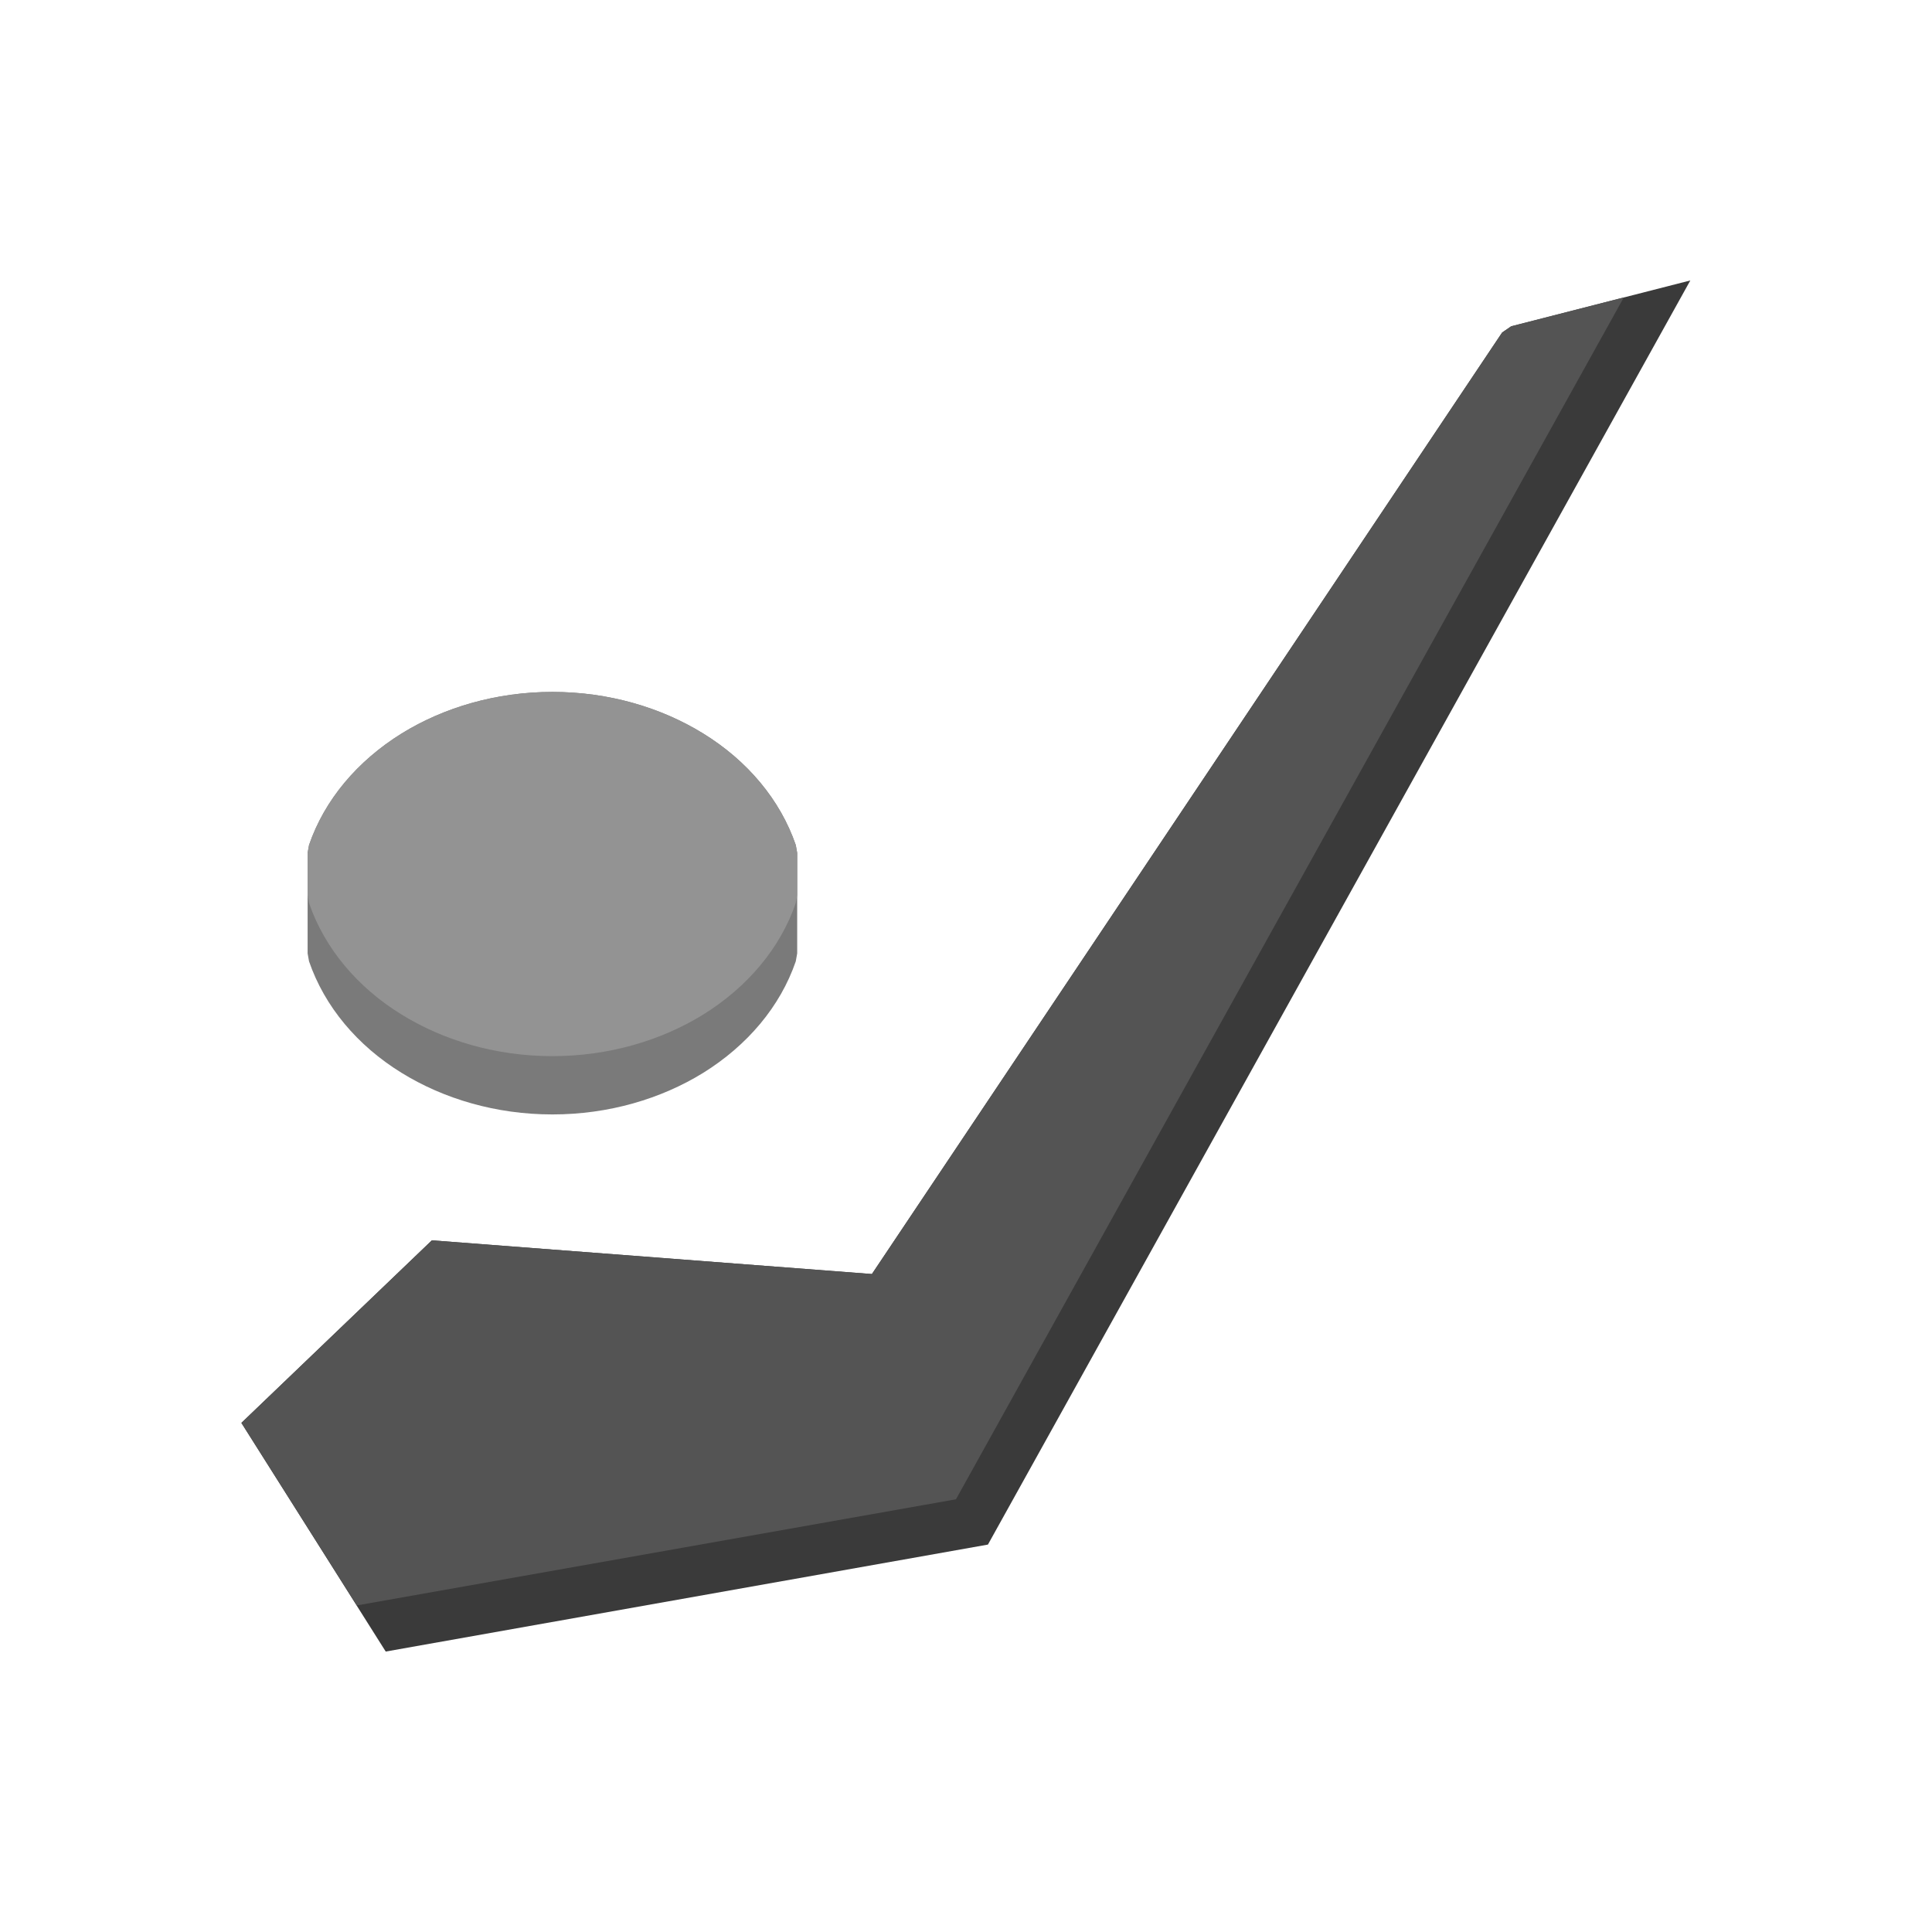 <?xml version="1.0" encoding="UTF-8"?>
<!DOCTYPE svg PUBLIC "-//W3C//DTD SVG 1.1//EN" "http://www.w3.org/Graphics/SVG/1.1/DTD/svg11.dtd">
<!-- Creator: CorelDRAW -->
<svg xmlns="http://www.w3.org/2000/svg" xml:space="preserve" width="6.827in" height="6.827in"
     style="shape-rendering:geometricPrecision; text-rendering:geometricPrecision; image-rendering:optimizeQuality; fill-rule:evenodd; clip-rule:evenodd"
     viewBox="0 0 6.827 6.827"
     xmlns:xlink="http://www.w3.org/1999/xlink">
 <defs>
  <style type="text/css">
   <![CDATA[
    .fil0 {fill:none}
    .fil3 {fill:#3A3A3A}
    .fil4 {fill:#545454}
    .fil1 {fill:#7A7A7A}
    .fil2 {fill:#939393}
   ]]>
  </style>
 </defs>
    <g id="Layer_x0020_1">
        <g id="_307033840">
   <rect id="_307034056" class="fil0" width="6.827" height="6.827"/>
            <rect id="_307033936" class="fil0" x="0.853" y="0.853" width="5.12" height="5.12"/>
  </g>
        <path class="fil1"
              d="M2.817 3.014l0 0.355 -0.005 0.028c-0.055,0.16 -0.171,0.297 -0.327,0.394 -0.149,0.092 -0.334,0.147 -0.533,0.147 -0.199,0 -0.384,-0.055 -0.533,-0.147 -0.156,-0.096 -0.272,-0.234 -0.327,-0.394l-0.005 -0.028 0 -0.355 0.005 -0.028c0.055,-0.16 0.171,-0.297 0.327,-0.394 0.149,-0.092 0.334,-0.147 0.533,-0.147 0.199,0 0.384,0.055 0.533,0.147 0.156,0.096 0.272,0.234 0.327,0.394l0.005 0.028z"/>
        <path class="fil2"
              d="M2.817 3.014l0 0.149 -0.005 0.028c-0.055,0.16 -0.171,0.297 -0.327,0.394 -0.149,0.092 -0.334,0.147 -0.533,0.147 -0.199,0 -0.384,-0.055 -0.533,-0.147 -0.156,-0.096 -0.272,-0.234 -0.327,-0.394l-0.005 -0.028 0 -0.149 0.005 -0.028c0.055,-0.16 0.171,-0.297 0.327,-0.394 0.149,-0.092 0.334,-0.147 0.533,-0.147 0.199,0 0.384,0.055 0.533,0.147 0.156,0.096 0.272,0.234 0.327,0.394l0.005 0.028z"/>
        <polygon class="fil3"
                 points="1.527,4.383 1.526,4.383 0.853,5.028 1.363,5.836 3.491,5.458 3.491,5.458 5.973,0.991 5.34,1.153 5.308,1.175 3.081,4.502 "/>
        <polygon class="fil4"
                 points="1.527,4.383 1.526,4.383 0.853,5.028 1.261,5.673 3.378,5.298 3.378,5.298 5.738,1.051 5.34,1.153 5.308,1.175 3.081,4.502 "/>
 </g>
</svg>
